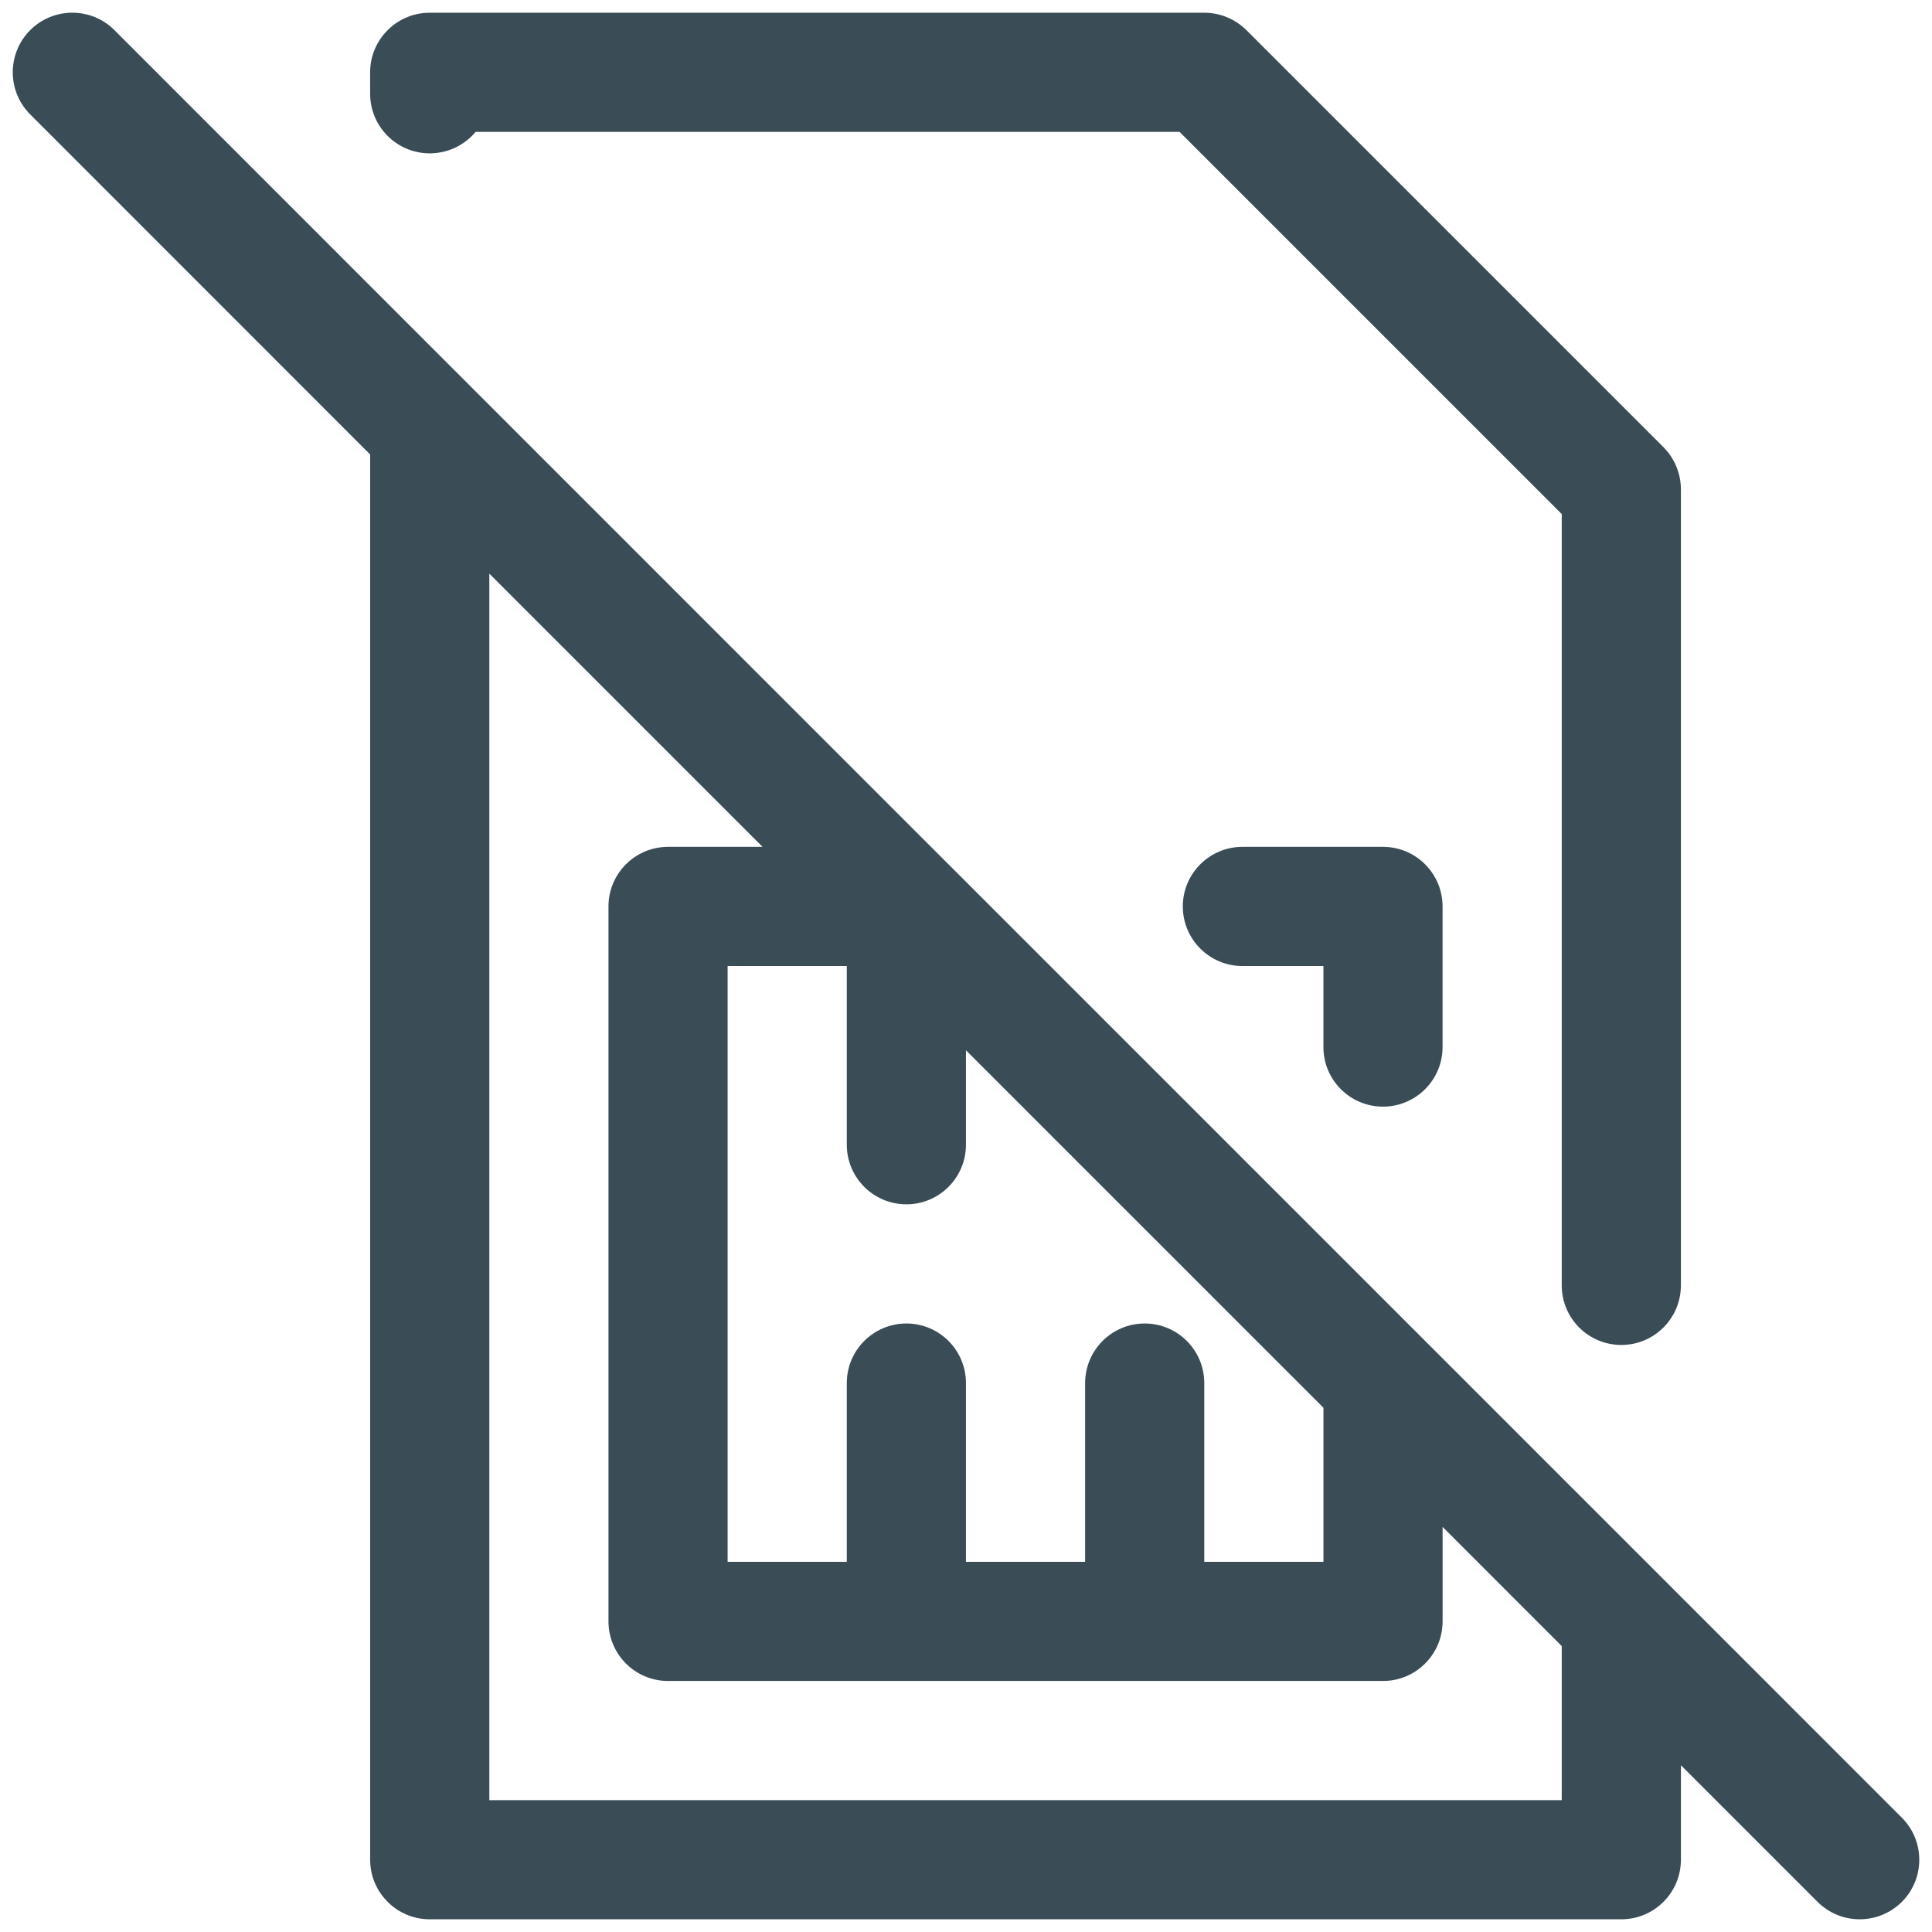 <svg width="76" height="76" viewBox="0 0 76 76" fill="none" xmlns="http://www.w3.org/2000/svg">
<g clip-path="url(#clip0)">
<path d="M65.438 17.592L49.032 1.186C48.591 0.75 47.996 0.501 47.373 0.501H16.904C15.611 0.501 14.56 1.551 14.56 2.845V3.689C14.56 4.982 15.611 6.032 16.904 6.032C17.626 6.032 18.278 5.704 18.709 5.189H46.402L61.435 20.221V50.563C61.435 51.861 62.485 52.907 63.779 52.907C65.072 52.907 66.122 51.857 66.122 50.563V19.251C66.122 18.628 65.874 18.032 65.438 17.592Z" fill="#3A4C56"/>
<path d="M54.404 33.313H48.873C47.579 33.313 46.529 34.363 46.529 35.657C46.529 36.951 47.579 38.001 48.873 38.001H52.06V41.188C52.06 42.486 53.11 43.532 54.404 43.532C55.697 43.532 56.747 42.482 56.747 41.188V35.657C56.747 34.363 55.697 33.313 54.404 33.313Z" fill="#3A4C56"/>
<path d="M74.813 71.502L65.439 62.127L65.434 62.122L56.064 52.752L56.059 52.747L37.314 34.002L37.309 33.998L18.564 15.252L18.56 15.248L4.502 1.186C3.588 0.271 2.102 0.271 1.188 1.186C0.274 2.1 0.274 3.586 1.188 4.5L14.561 17.878V73.156C14.561 74.45 15.611 75.5 16.905 75.5H63.779C65.073 75.5 66.123 74.45 66.123 73.156V69.439L71.495 74.811C71.954 75.27 72.554 75.5 73.154 75.5C73.754 75.5 74.354 75.27 74.813 74.816C75.728 73.902 75.728 72.416 74.813 71.502ZM35.655 47.375C36.948 47.375 37.998 46.325 37.998 45.032V41.315L52.061 55.377V61.438H47.373V54.407C47.373 53.113 46.323 52.063 45.029 52.063C43.736 52.063 42.686 53.113 42.686 54.407V61.438H37.998V54.407C37.998 53.113 36.948 52.063 35.655 52.063C34.361 52.063 33.311 53.113 33.311 54.407V61.438H28.623V38.001H33.311V45.032C33.311 46.325 34.361 47.375 35.655 47.375ZM61.435 70.813H19.249V22.565L29.997 33.313H26.28C24.986 33.313 23.936 34.363 23.936 35.657V63.781C23.936 65.075 24.986 66.125 26.28 66.125H54.404C55.698 66.125 56.748 65.075 56.748 63.781V60.064L61.435 64.752V70.813Z" fill="#3A4C56"/>
</g>
<defs>
<clipPath id="clip0">
<rect width="75" height="75" fill="white" transform="translate(0.5 0.5)"/>
</clipPath>
</defs>
</svg>

